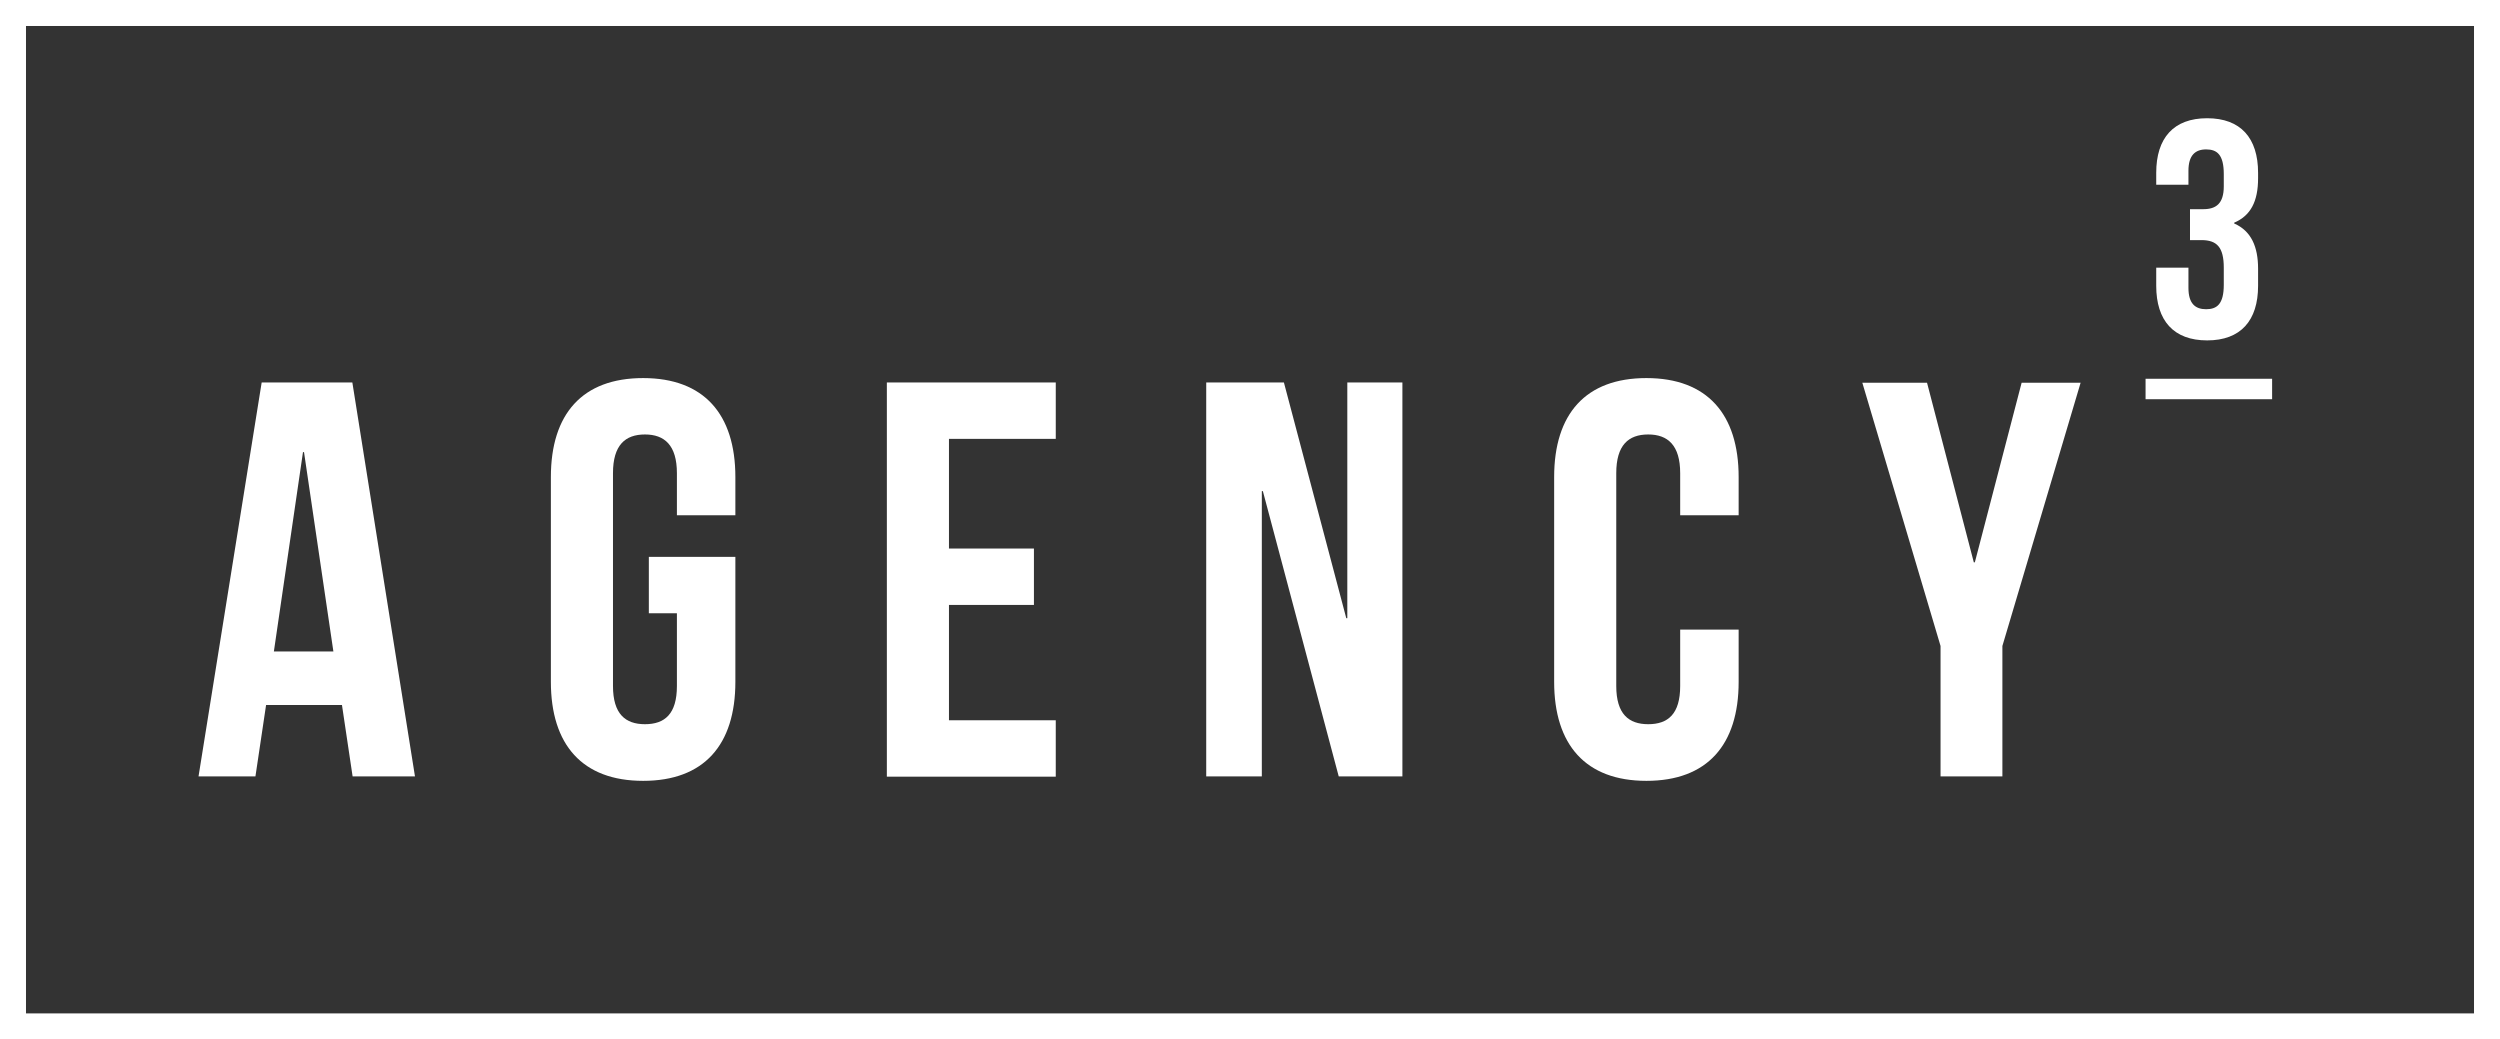 <?xml version="1.0" encoding="utf-8"?>
<!-- Generator: Adobe Illustrator 23.0.3, SVG Export Plug-In . SVG Version: 6.00 Build 0)  -->
<svg version="1.1" id="Layer_1" xmlns="http://www.w3.org/2000/svg" xmlns:xlink="http://www.w3.org/1999/xlink" x="0px" y="0px"
	 viewBox="0 0 96.21 40" style="enable-background:new 0 0 96.21 40;" xml:space="preserve">
<rect x="0" y="0" width="96.21" height="40" fill="#333333" stroke="none"/>
<style type="text/css">
	.st0{fill:#FFFFFF;}
	.st1{fill:none;stroke:#FFFFFF;stroke-width:0.787;}
</style>
<g>
	<g>
		<g>
			<path class="st0" d="M15.97,29.88h-2.4l-0.41-2.75h-2.92l-0.41,2.75H7.64l2.43-15.16h3.49L15.97,29.88z M10.54,25.07h2.29
				l-1.13-7.67h-0.04L10.54,25.07z"/>
			<path class="st0" d="M24.96,21.43h3.34v4.81c0,2.43-1.21,3.81-3.55,3.81s-3.55-1.39-3.55-3.81v-7.88c0-2.43,1.21-3.81,3.55-3.81
				s3.55,1.39,3.55,3.81v1.47h-2.25v-1.62c0-1.08-0.48-1.49-1.23-1.49c-0.76,0-1.23,0.41-1.23,1.49v8.19c0,1.08,0.48,1.47,1.23,1.47
				c0.76,0,1.23-0.39,1.23-1.47V23.6h-1.08V21.43z"/>
			<path class="st0" d="M36.52,21.11h3.27v2.17h-3.27v4.44h4.11v2.17h-6.5V14.72h6.5v2.17h-4.11V21.11z"/>
			<path class="st0" d="M48.6,18.9h-0.04v10.98h-2.14V14.72h2.99l2.4,9.07h0.04v-9.07h2.12v15.16h-2.45L48.6,18.9z"/>
			<path class="st0" d="M66.91,24.23v2.01c0,2.43-1.21,3.81-3.55,3.81s-3.55-1.39-3.55-3.81v-7.88c0-2.43,1.21-3.81,3.55-3.81
				s3.55,1.39,3.55,3.81v1.47h-2.25v-1.62c0-1.08-0.48-1.49-1.23-1.49c-0.76,0-1.23,0.41-1.23,1.49v8.19c0,1.08,0.48,1.47,1.23,1.47
				c0.76,0,1.23-0.39,1.23-1.47v-2.17H66.91z"/>
			<path class="st0" d="M74.68,24.86l-3.01-10.13h2.49l1.8,6.91H76l1.8-6.91h2.27l-3.01,10.13v5.02h-2.38V24.86z"/>
			<path class="st0" d="M85.58,6.7c0-0.75-0.26-0.95-0.68-0.95c-0.42,0-0.68,0.23-0.68,0.82v0.54h-1.24V6.65
				c0-1.34,0.67-2.1,1.96-2.1c1.29,0,1.96,0.76,1.96,2.1v0.21c0,0.9-0.29,1.44-0.92,1.71V8.6c0.66,0.29,0.92,0.9,0.92,1.74V11
				c0,1.34-0.67,2.1-1.96,2.1c-1.29,0-1.96-0.76-1.96-2.1V10.3h1.24v0.78c0,0.6,0.26,0.82,0.68,0.82c0.42,0,0.68-0.2,0.68-0.94V10.3
				c0-0.78-0.26-1.06-0.86-1.06h-0.44V8.05h0.51c0.49,0,0.79-0.21,0.79-0.88V6.7z"/>
			<line class="st1" x1="82.57" y1="14.97" x2="87.44" y2="14.97"/>
		</g>
		<g>
			<path class="st0" d="M95.21,1v38H1V1H95.21 M96.21,0H0v40h96.21V0L96.21,0z"/>
		</g>
	</g>
</g>
</svg>
